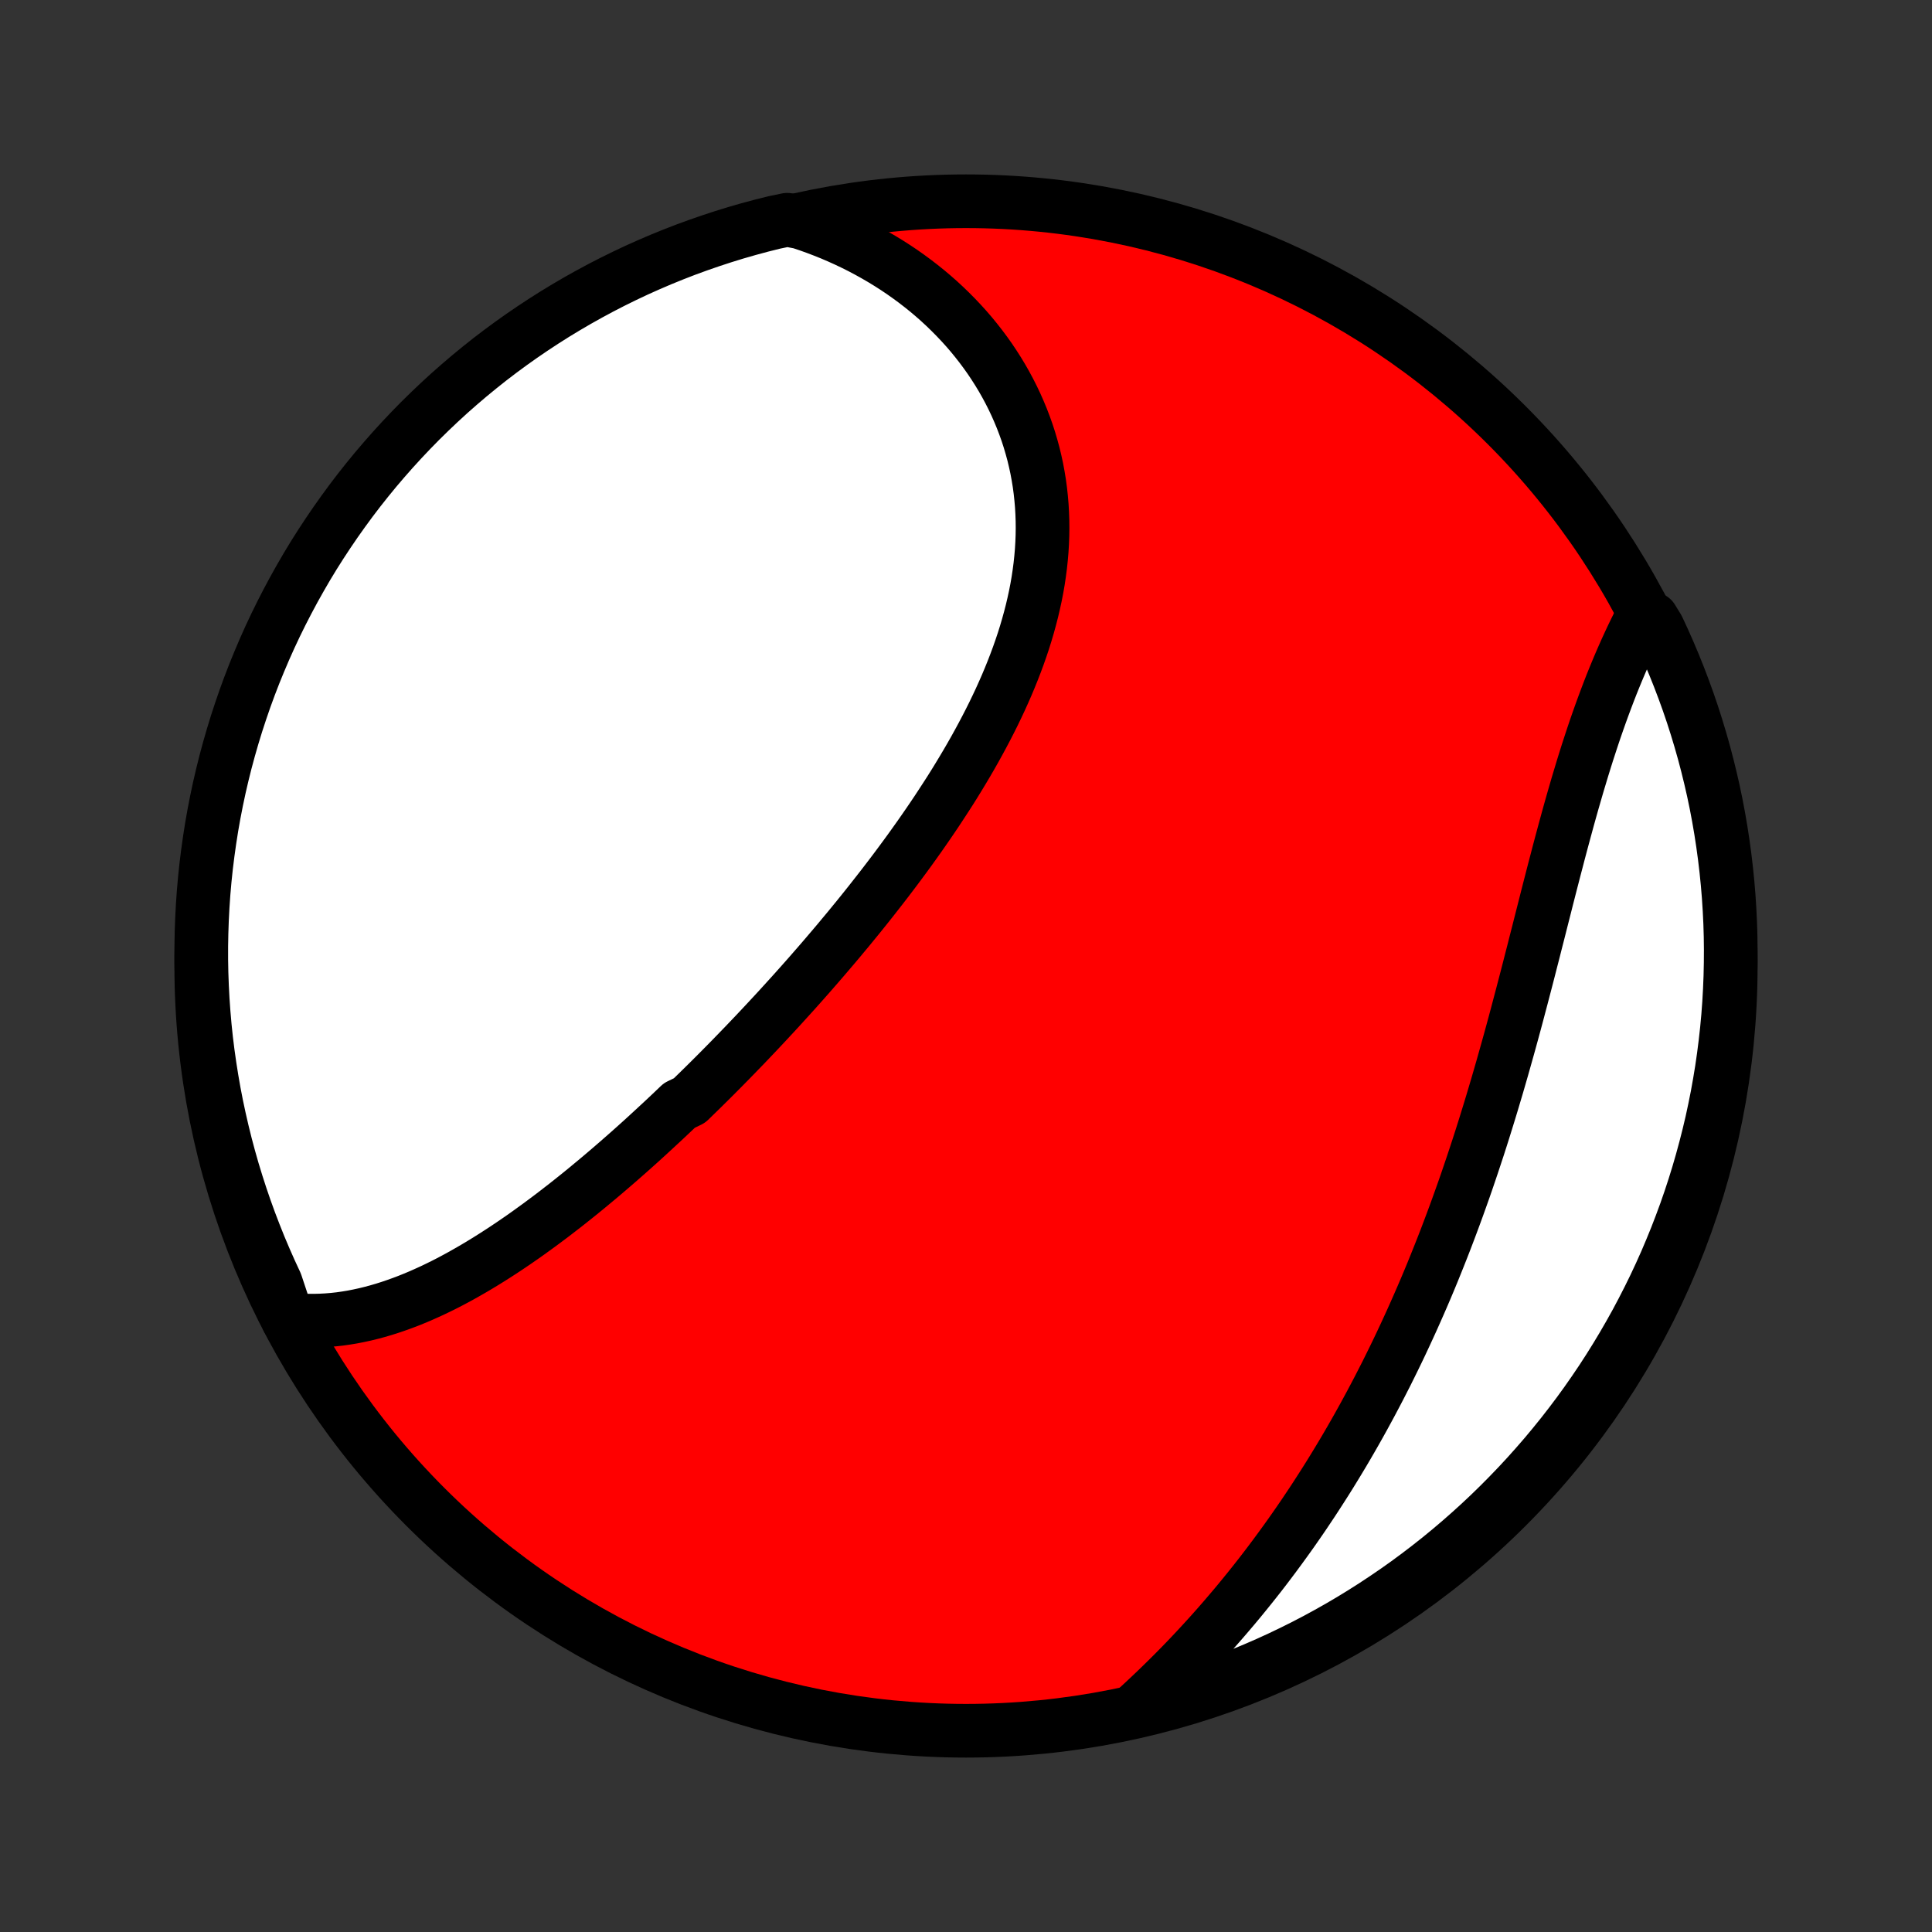 <?xml version="1.0" encoding="utf-8" standalone="no"?>
<!DOCTYPE svg PUBLIC "-//W3C//DTD SVG 1.1//EN"
  "http://www.w3.org/Graphics/SVG/1.1/DTD/svg11.dtd">
<!-- Created with matplotlib (http://matplotlib.org/) -->
<svg height="72pt" version="1.1" viewBox="0 0 72 72" width="72pt" xmlns="http://www.w3.org/2000/svg" xmlns:xlink="http://www.w3.org/1999/xlink">
 <rect x="0" y="0" width="72" height="72" fill="#333333" stroke="none"/>
 <defs>
  <style type="text/css">
*{stroke-linecap:butt;stroke-linejoin:round;}
  </style>
 </defs>
 <g id="figure_1">
  <g id="patch_1">
   <path d="
M0 72
L72 72
L72 0
L0 0
z
" style="fill:none;"/>
  </g>
  <g id="axes_1">
   <g id="PatchCollection_1">
    <defs>
     <path d="
M36 -7.5
C43.558 -7.5 50.808 -10.503 56.153 -15.848
C61.497 -21.192 64.5 -28.442 64.5 -36
C64.5 -43.558 61.497 -50.808 56.153 -56.153
C50.808 -61.497 43.558 -64.5 36 -64.5
C28.442 -64.5 21.192 -61.497 15.848 -56.153
C10.503 -50.808 7.5 -43.558 7.5 -36
C7.5 -28.442 10.503 -21.192 15.848 -15.848
C21.192 -10.503 28.442 -7.5 36 -7.5
z
" id="C0_0_a811fe30f3"/>
     <path d="
M10.724 -22.838
L10.97 -22.812
L11.216 -22.794
L11.46 -22.784
L11.703 -22.782
L11.945 -22.788
L12.186 -22.801
L12.426 -22.821
L12.664 -22.847
L12.901 -22.881
L13.137 -22.92
L13.371 -22.966
L13.605 -23.017
L13.837 -23.074
L14.068 -23.136
L14.297 -23.203
L14.525 -23.275
L14.752 -23.352
L14.978 -23.433
L15.203 -23.518
L15.427 -23.608
L15.649 -23.701
L15.87 -23.799
L16.09 -23.899
L16.309 -24.004
L16.527 -24.111
L16.744 -24.222
L16.959 -24.336
L17.174 -24.453
L17.387 -24.573
L17.6 -24.695
L17.812 -24.82
L18.022 -24.947
L18.232 -25.077
L18.441 -25.209
L18.649 -25.343
L18.856 -25.479
L19.062 -25.617
L19.267 -25.757
L19.472 -25.899
L19.676 -26.043
L19.878 -26.189
L20.081 -26.336
L20.282 -26.485
L20.483 -26.635
L20.683 -26.787
L20.882 -26.941
L21.081 -27.095
L21.279 -27.252
L21.476 -27.409
L21.673 -27.568
L21.869 -27.728
L22.064 -27.89
L22.259 -28.052
L22.454 -28.216
L22.648 -28.381
L22.841 -28.547
L23.034 -28.714
L23.227 -28.883
L23.419 -29.052
L23.611 -29.223
L23.802 -29.394
L23.993 -29.567
L24.183 -29.741
L24.373 -29.916
L24.563 -30.092
L24.753 -30.268
L24.942 -30.446
L25.131 -30.625
L25.319 -30.805
L25.695 -30.986
L25.883 -31.169
L26.071 -31.352
L26.258 -31.536
L26.445 -31.721
L26.632 -31.907
L26.818 -32.094
L27.005 -32.283
L27.191 -32.472
L27.377 -32.663
L27.563 -32.855
L27.749 -33.047
L27.934 -33.241
L28.12 -33.436
L28.305 -33.632
L28.49 -33.829
L28.675 -34.028
L28.86 -34.227
L29.045 -34.428
L29.229 -34.63
L29.413 -34.833
L29.598 -35.037
L29.781 -35.242
L29.965 -35.449
L30.149 -35.657
L30.332 -35.867
L30.515 -36.077
L30.698 -36.289
L30.88 -36.502
L31.063 -36.717
L31.245 -36.932
L31.426 -37.15
L31.608 -37.368
L31.788 -37.588
L31.969 -37.809
L32.149 -38.032
L32.328 -38.256
L32.507 -38.482
L32.685 -38.709
L32.863 -38.937
L33.04 -39.167
L33.216 -39.398
L33.392 -39.631
L33.566 -39.865
L33.74 -40.101
L33.913 -40.338
L34.084 -40.577
L34.255 -40.817
L34.424 -41.059
L34.592 -41.302
L34.759 -41.547
L34.924 -41.793
L35.087 -42.041
L35.249 -42.29
L35.41 -42.54
L35.568 -42.792
L35.724 -43.046
L35.878 -43.301
L36.03 -43.557
L36.18 -43.815
L36.327 -44.074
L36.471 -44.335
L36.613 -44.597
L36.752 -44.86
L36.888 -45.125
L37.021 -45.391
L37.15 -45.658
L37.276 -45.926
L37.398 -46.196
L37.517 -46.467
L37.631 -46.739
L37.741 -47.011
L37.847 -47.285
L37.949 -47.56
L38.046 -47.836
L38.139 -48.113
L38.226 -48.391
L38.308 -48.669
L38.385 -48.948
L38.457 -49.227
L38.523 -49.508
L38.584 -49.788
L38.639 -50.069
L38.688 -50.351
L38.73 -50.632
L38.767 -50.914
L38.797 -51.196
L38.821 -51.477
L38.838 -51.759
L38.849 -52.04
L38.853 -52.321
L38.85 -52.601
L38.84 -52.881
L38.824 -53.16
L38.8 -53.438
L38.77 -53.715
L38.733 -53.991
L38.688 -54.266
L38.637 -54.54
L38.578 -54.812
L38.513 -55.083
L38.44 -55.351
L38.361 -55.618
L38.275 -55.883
L38.181 -56.146
L38.081 -56.407
L37.974 -56.665
L37.861 -56.921
L37.741 -57.174
L37.614 -57.425
L37.481 -57.673
L37.342 -57.917
L37.196 -58.159
L37.044 -58.397
L36.886 -58.633
L36.722 -58.864
L36.552 -59.092
L36.376 -59.317
L36.195 -59.538
L36.008 -59.755
L35.815 -59.968
L35.617 -60.177
L35.414 -60.382
L35.206 -60.583
L34.993 -60.78
L34.775 -60.972
L34.552 -61.16
L34.324 -61.343
L34.092 -61.522
L33.855 -61.696
L33.614 -61.866
L33.368 -62.031
L33.118 -62.191
L32.864 -62.346
L32.606 -62.496
L32.345 -62.641
L32.079 -62.782
L31.809 -62.917
L31.536 -63.047
L31.259 -63.172
L30.979 -63.292
L30.695 -63.406
L30.408 -63.515
L30.118 -63.619
L29.824 -63.717
L29.337 -63.81
L28.855 -63.71
L28.374 -63.59
L27.896 -63.461
L27.42 -63.324
L26.947 -63.178
L26.477 -63.024
L26.01 -62.862
L25.545 -62.692
L25.084 -62.513
L24.627 -62.327
L24.172 -62.132
L23.721 -61.93
L23.274 -61.719
L22.831 -61.501
L22.392 -61.275
L21.957 -61.041
L21.526 -60.8
L21.1 -60.551
L20.678 -60.295
L20.261 -60.031
L19.849 -59.76
L19.442 -59.482
L19.04 -59.197
L18.642 -58.904
L18.25 -58.605
L17.864 -58.298
L17.483 -57.985
L17.108 -57.665
L16.738 -57.339
L16.375 -57.006
L16.017 -56.666
L15.665 -56.321
L15.32 -55.969
L14.981 -55.611
L14.648 -55.247
L14.322 -54.877
L14.002 -54.502
L13.689 -54.12
L13.383 -53.734
L13.084 -53.342
L12.792 -52.944
L12.507 -52.542
L12.229 -52.134
L11.958 -51.722
L11.694 -51.305
L11.438 -50.883
L11.19 -50.456
L10.949 -50.025
L10.716 -49.59
L10.49 -49.151
L10.272 -48.708
L10.062 -48.261
L9.86 -47.81
L9.666 -47.355
L9.479 -46.897
L9.301 -46.436
L9.131 -45.971
L8.97 -45.504
L8.816 -45.034
L8.671 -44.561
L8.534 -44.085
L8.405 -43.607
L8.285 -43.126
L8.173 -42.644
L8.07 -42.159
L7.975 -41.672
L7.889 -41.184
L7.812 -40.694
L7.743 -40.203
L7.682 -39.71
L7.63 -39.216
L7.587 -38.722
L7.553 -38.226
L7.527 -37.73
L7.51 -37.233
L7.501 -36.736
L7.501 -36.239
L7.51 -35.741
L7.528 -35.244
L7.554 -34.747
L7.589 -34.25
L7.632 -33.754
L7.684 -33.258
L7.745 -32.764
L7.815 -32.27
L7.893 -31.777
L7.979 -31.286
L8.074 -30.796
L8.178 -30.308
L8.29 -29.822
L8.41 -29.337
L8.539 -28.855
L8.676 -28.374
L8.822 -27.896
L8.976 -27.42
L9.138 -26.947
L9.308 -26.477
L9.487 -26.01
L9.673 -25.545
L9.868 -25.084
L10.07 -24.627
L10.281 -24.172
z
" id="C0_1_4cd1e33e56"/>
     <path d="
M42.41 -8.373
L42.636 -8.582
L42.861 -8.793
L43.084 -9.005
L43.305 -9.219
L43.524 -9.434
L43.741 -9.65
L43.957 -9.869
L44.17 -10.088
L44.381 -10.309
L44.591 -10.532
L44.798 -10.756
L45.004 -10.981
L45.208 -11.208
L45.41 -11.436
L45.609 -11.665
L45.807 -11.896
L46.004 -12.128
L46.198 -12.361
L46.39 -12.596
L46.581 -12.832
L46.77 -13.069
L46.957 -13.307
L47.142 -13.547
L47.325 -13.788
L47.507 -14.031
L47.687 -14.275
L47.865 -14.52
L48.042 -14.766
L48.217 -15.014
L48.39 -15.263
L48.562 -15.513
L48.731 -15.765
L48.9 -16.018
L49.066 -16.272
L49.231 -16.528
L49.395 -16.785
L49.557 -17.043
L49.717 -17.303
L49.876 -17.564
L50.033 -17.826
L50.189 -18.09
L50.343 -18.355
L50.496 -18.622
L50.647 -18.89
L50.797 -19.16
L50.945 -19.431
L51.092 -19.703
L51.237 -19.977
L51.382 -20.253
L51.524 -20.53
L51.666 -20.808
L51.805 -21.088
L51.944 -21.37
L52.081 -21.653
L52.217 -21.938
L52.351 -22.224
L52.484 -22.512
L52.616 -22.801
L52.746 -23.092
L52.875 -23.384
L53.003 -23.678
L53.13 -23.974
L53.255 -24.271
L53.379 -24.57
L53.501 -24.871
L53.622 -25.173
L53.742 -25.476
L53.861 -25.781
L53.978 -26.088
L54.094 -26.396
L54.209 -26.706
L54.323 -27.018
L54.435 -27.331
L54.547 -27.645
L54.657 -27.961
L54.765 -28.278
L54.873 -28.597
L54.979 -28.917
L55.085 -29.239
L55.189 -29.562
L55.292 -29.886
L55.393 -30.211
L55.494 -30.538
L55.594 -30.866
L55.692 -31.195
L55.79 -31.524
L55.886 -31.855
L55.982 -32.187
L56.076 -32.52
L56.17 -32.854
L56.263 -33.188
L56.355 -33.523
L56.446 -33.858
L56.536 -34.194
L56.625 -34.531
L56.714 -34.867
L56.802 -35.204
L56.89 -35.541
L56.977 -35.878
L57.063 -36.215
L57.15 -36.552
L57.235 -36.889
L57.321 -37.224
L57.406 -37.56
L57.491 -37.895
L57.576 -38.229
L57.66 -38.562
L57.745 -38.894
L57.83 -39.224
L57.915 -39.554
L58.001 -39.882
L58.086 -40.209
L58.172 -40.533
L58.259 -40.857
L58.346 -41.178
L58.433 -41.497
L58.521 -41.813
L58.61 -42.128
L58.7 -42.44
L58.79 -42.75
L58.882 -43.056
L58.974 -43.361
L59.067 -43.662
L59.161 -43.96
L59.257 -44.255
L59.353 -44.547
L59.45 -44.835
L59.549 -45.12
L59.649 -45.402
L59.75 -45.68
L59.852 -45.954
L59.955 -46.225
L60.059 -46.492
L60.165 -46.755
L60.272 -47.014
L60.38 -47.27
L60.489 -47.521
L60.599 -47.768
L60.71 -48.011
L60.822 -48.25
L60.935 -48.485
L61.049 -48.715
L61.568 -48.942
L61.784 -48.59
L61.992 -48.142
L62.192 -47.69
L62.384 -47.235
L62.568 -46.776
L62.744 -46.314
L62.912 -45.849
L63.072 -45.38
L63.223 -44.909
L63.366 -44.435
L63.501 -43.959
L63.627 -43.48
L63.745 -42.999
L63.855 -42.516
L63.956 -42.031
L64.048 -41.544
L64.132 -41.055
L64.207 -40.565
L64.274 -40.073
L64.332 -39.58
L64.382 -39.086
L64.423 -38.591
L64.455 -38.095
L64.479 -37.599
L64.494 -37.102
L64.5 -36.605
L64.497 -36.108
L64.486 -35.61
L64.466 -35.113
L64.438 -34.616
L64.401 -34.119
L64.355 -33.623
L64.3 -33.128
L64.237 -32.633
L64.166 -32.14
L64.085 -31.648
L63.997 -31.157
L63.899 -30.668
L63.794 -30.18
L63.679 -29.694
L63.556 -29.21
L63.425 -28.728
L63.286 -28.248
L63.138 -27.77
L62.982 -27.295
L62.818 -26.823
L62.645 -26.354
L62.465 -25.887
L62.276 -25.424
L62.08 -24.963
L61.875 -24.506
L61.663 -24.053
L61.442 -23.603
L61.214 -23.157
L60.979 -22.715
L60.735 -22.277
L60.484 -21.843
L60.226 -21.414
L59.961 -20.989
L59.688 -20.568
L59.407 -20.152
L59.12 -19.741
L58.826 -19.335
L58.524 -18.934
L58.216 -18.538
L57.901 -18.148
L57.58 -17.763
L57.251 -17.384
L56.917 -17.01
L56.576 -16.642
L56.228 -16.28
L55.875 -15.924
L55.516 -15.574
L55.15 -15.23
L54.779 -14.893
L54.402 -14.562
L54.019 -14.237
L53.631 -13.919
L53.237 -13.608
L52.839 -13.304
L52.435 -13.006
L52.026 -12.716
L51.612 -12.433
L51.194 -12.157
L50.771 -11.888
L50.343 -11.626
L49.911 -11.372
L49.475 -11.126
L49.035 -10.887
L48.59 -10.655
L48.142 -10.432
L47.69 -10.216
L47.235 -10.008
L46.776 -9.808
L46.314 -9.616
L45.849 -9.432
L45.38 -9.256
L44.909 -9.088
L44.435 -8.928
L43.959 -8.777
L43.48 -8.634
L42.999 -8.499
z
" id="C0_2_65036b17ec"/>
    </defs>
    <g clip-path="url(#p1bffca34e9)">
     <use style="fill:#ff0000;stroke:#000000;stroke-width:2.0;" x="0.0" xlink:href="#C0_0_a811fe30f3" y="72.0"/>
    </g>
    <g clip-path="url(#p1bffca34e9)">
     <use style="fill:#ffffff;stroke:#000000;stroke-width:2.0;" x="0.0" xlink:href="#C0_1_4cd1e33e56" y="72.0"/>
    </g>
    <g clip-path="url(#p1bffca34e9)">
     <use style="fill:#ffffff;stroke:#000000;stroke-width:2.0;" x="0.0" xlink:href="#C0_2_65036b17ec" y="72.0"/>
    </g>
   </g>
  </g>
 </g>
 <defs>
  <clipPath id="p1bffca34e9">
   <rect height="72.0" width="72.0" x="0.0" y="0.0"/>
  </clipPath>
 </defs>
</svg>
